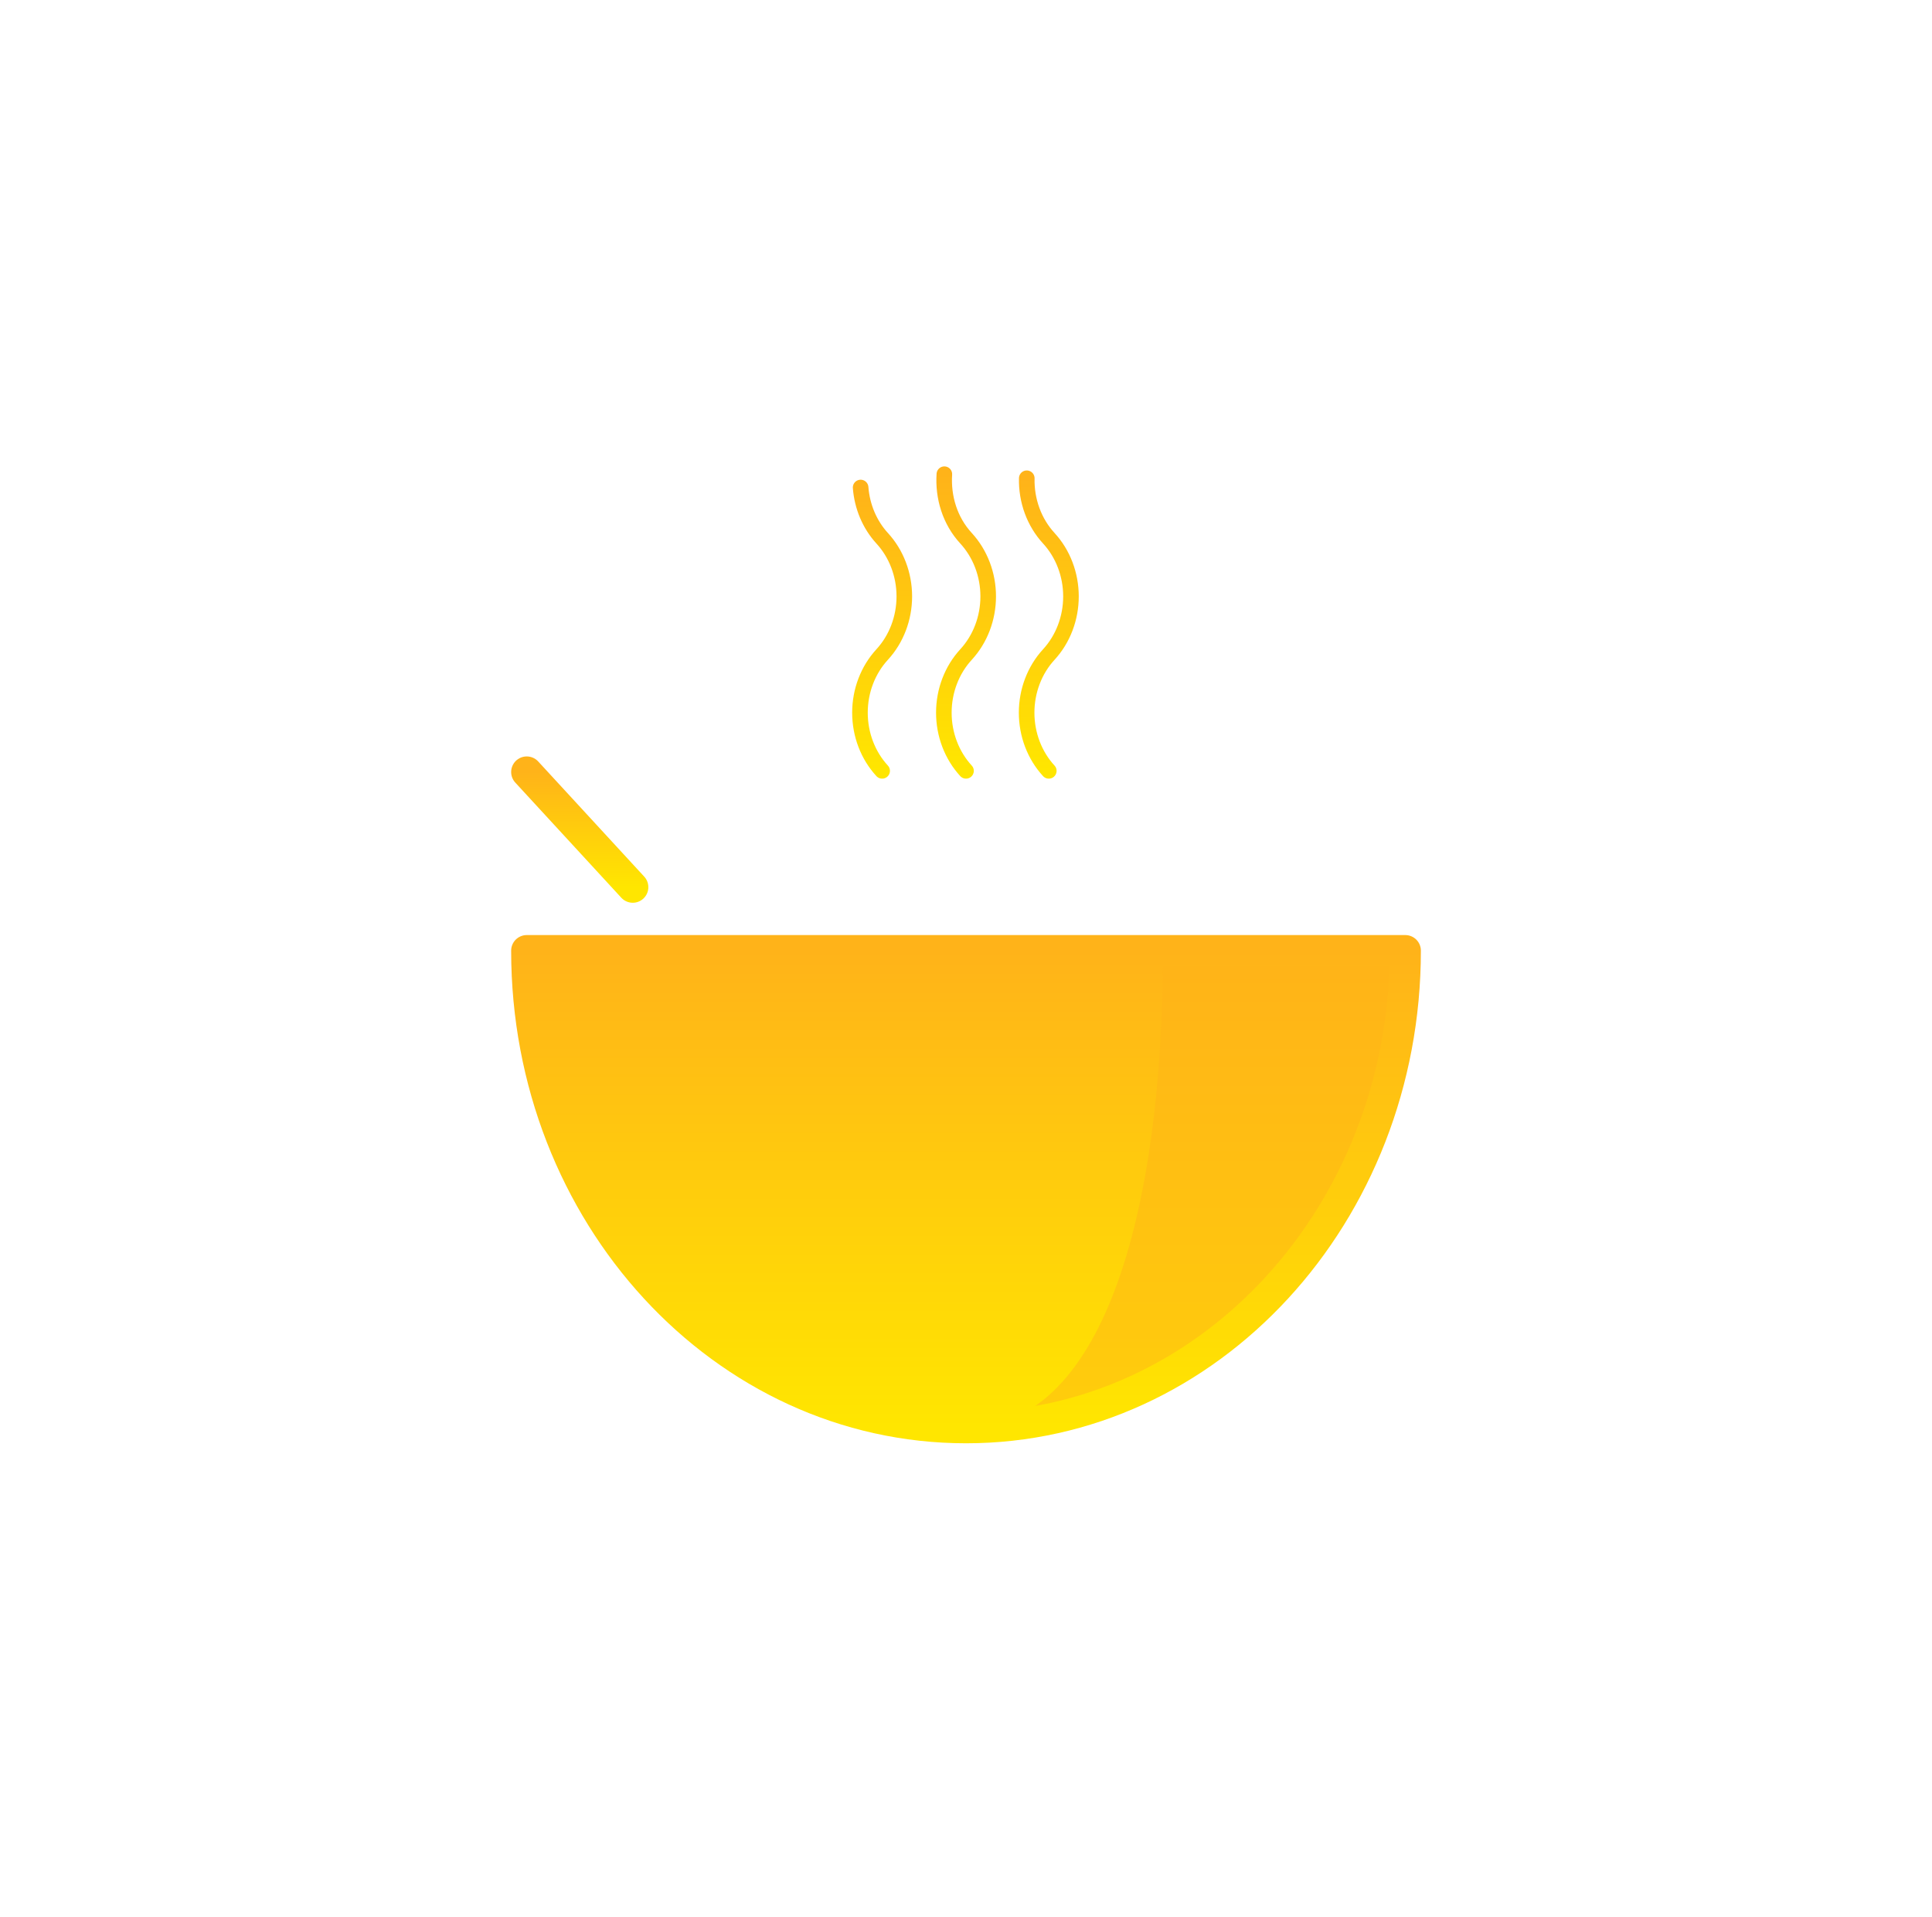 <svg width="124" height="123" viewBox="0 0 124 123" fill="none" xmlns="http://www.w3.org/2000/svg">
<g filter="url(#filter0_b)">
<rect width="124" height="122.846" rx="41" fill="url(#paint0_linear)"/>
<rect x="1.5" y="1.5" width="121" height="119.846" rx="39.5" stroke="white" stroke-opacity="0.28" stroke-width="3"/>
</g>
<path d="M33.807 61C33.807 77.907 46.429 91.611 62.001 91.611C77.573 91.611 90.195 77.907 90.195 61H33.807Z" fill="url(#paint1_linear)"/>
<path d="M74.639 61C74.639 77.906 70.75 91.611 62 91.611C77.572 91.611 90.194 77.906 90.194 61H74.639Z" fill="#FFB319" fill-opacity="0.47"/>
<path d="M33.807 61C33.807 77.907 46.429 91.611 62.001 91.611C77.573 91.611 90.195 77.907 90.195 61H33.807Z" stroke="url(#paint2_linear)" stroke-width="2" stroke-miterlimit="10" stroke-linecap="round" stroke-linejoin="round"/>
<path d="M33.807 49.538L40.612 56.927" stroke="url(#paint3_linear)" stroke-width="2" stroke-miterlimit="10" stroke-linecap="round" stroke-linejoin="round"/>
<path d="M55.237 31.282C55.33 32.51 55.819 33.663 56.618 34.537C57.529 35.527 58.041 36.869 58.041 38.269C58.041 39.668 57.529 41.01 56.618 42C55.706 42.99 55.194 44.332 55.194 45.731C55.194 47.131 55.706 48.473 56.618 49.463C55.706 48.473 55.194 47.131 55.194 45.731C55.194 44.332 55.706 42.99 56.618 42C57.529 41.01 58.041 39.668 58.041 38.269C58.041 36.869 57.529 35.527 56.618 34.537C55.819 33.663 55.33 32.51 55.237 31.282" stroke="url(#paint4_linear)" stroke-miterlimit="10" stroke-linecap="round" stroke-linejoin="round"/>
<path d="M60.611 30.427C60.514 31.902 60.963 33.41 62.001 34.537C62.913 35.527 63.425 36.869 63.425 38.269C63.425 39.668 62.913 41.01 62.001 42C61.09 42.99 60.578 44.332 60.578 45.731C60.578 47.131 61.09 48.473 62.001 49.463C61.09 48.473 60.578 47.131 60.578 45.731C60.578 44.332 61.09 42.99 62.001 42C62.913 41.01 63.425 39.668 63.425 38.269C63.425 36.869 62.913 35.527 62.001 34.537C60.963 33.41 60.514 31.902 60.611 30.427Z" stroke="url(#paint5_linear)" stroke-miterlimit="10" stroke-linecap="round" stroke-linejoin="round"/>
<path d="M65.9 30.688C65.883 31.4 65.999 32.109 66.242 32.77C66.485 33.432 66.85 34.033 67.314 34.537C68.225 35.527 68.737 36.869 68.737 38.269C68.737 39.668 68.225 41.01 67.314 42C66.403 42.99 65.891 44.332 65.891 45.731C65.891 47.131 66.403 48.473 67.314 49.463C66.403 48.473 65.891 47.131 65.891 45.731C65.891 44.332 66.403 42.99 67.314 42C68.225 41.01 68.737 39.668 68.737 38.269C68.737 36.869 68.225 35.527 67.314 34.537C66.85 34.033 66.485 33.432 66.243 32.77C66 32.108 65.884 31.4 65.901 30.688" stroke="url(#paint6_linear)" stroke-miterlimit="10" stroke-linecap="round" stroke-linejoin="round"/>
<defs>
<filter id="filter0_b" x="-22" y="-22" width="167.999" height="166.846" filterUnits="userSpaceOnUse" color-interpolation-filters="sRGB">
<feFlood flood-opacity="0" result="BackgroundImageFix"/>
<feGaussianBlur in="BackgroundImage" stdDeviation="11"/>
<feComposite in2="SourceAlpha" operator="in" result="effect1_backgroundBlur"/>
<feBlend mode="normal" in="SourceGraphic" in2="effect1_backgroundBlur" result="shape"/>
</filter>
<linearGradient id="paint0_linear" x1="8.914" y1="10.585" x2="149.887" y2="67.151" gradientUnits="userSpaceOnUse">
<stop stop-color="white" stop-opacity="0.29"/>
<stop offset="1" stop-color="white" stop-opacity="0.39"/>
</linearGradient>
<linearGradient id="paint1_linear" x1="62.001" y1="61" x2="62.001" y2="91.611" gradientUnits="userSpaceOnUse">
<stop stop-color="#FFB319"/>
<stop offset="1" stop-color="#FFE600"/>
</linearGradient>
<linearGradient id="paint2_linear" x1="62.001" y1="61" x2="62.001" y2="91.611" gradientUnits="userSpaceOnUse">
<stop stop-color="#FFB319"/>
<stop offset="1" stop-color="#FFE600"/>
</linearGradient>
<linearGradient id="paint3_linear" x1="37.209" y1="49.538" x2="37.209" y2="56.927" gradientUnits="userSpaceOnUse">
<stop stop-color="#FFB319"/>
<stop offset="1" stop-color="#FFE600"/>
</linearGradient>
<linearGradient id="paint4_linear" x1="56.618" y1="31.282" x2="56.618" y2="49.463" gradientUnits="userSpaceOnUse">
<stop stop-color="#FFB319"/>
<stop offset="1" stop-color="#FFE600"/>
</linearGradient>
<linearGradient id="paint5_linear" x1="62.001" y1="30.427" x2="62.001" y2="49.463" gradientUnits="userSpaceOnUse">
<stop stop-color="#FFB319"/>
<stop offset="1" stop-color="#FFE600"/>
</linearGradient>
<linearGradient id="paint6_linear" x1="67.314" y1="30.688" x2="67.314" y2="49.463" gradientUnits="userSpaceOnUse">
<stop stop-color="#FFB319"/>
<stop offset="1" stop-color="#FFE600"/>
</linearGradient>
</defs>
</svg>
